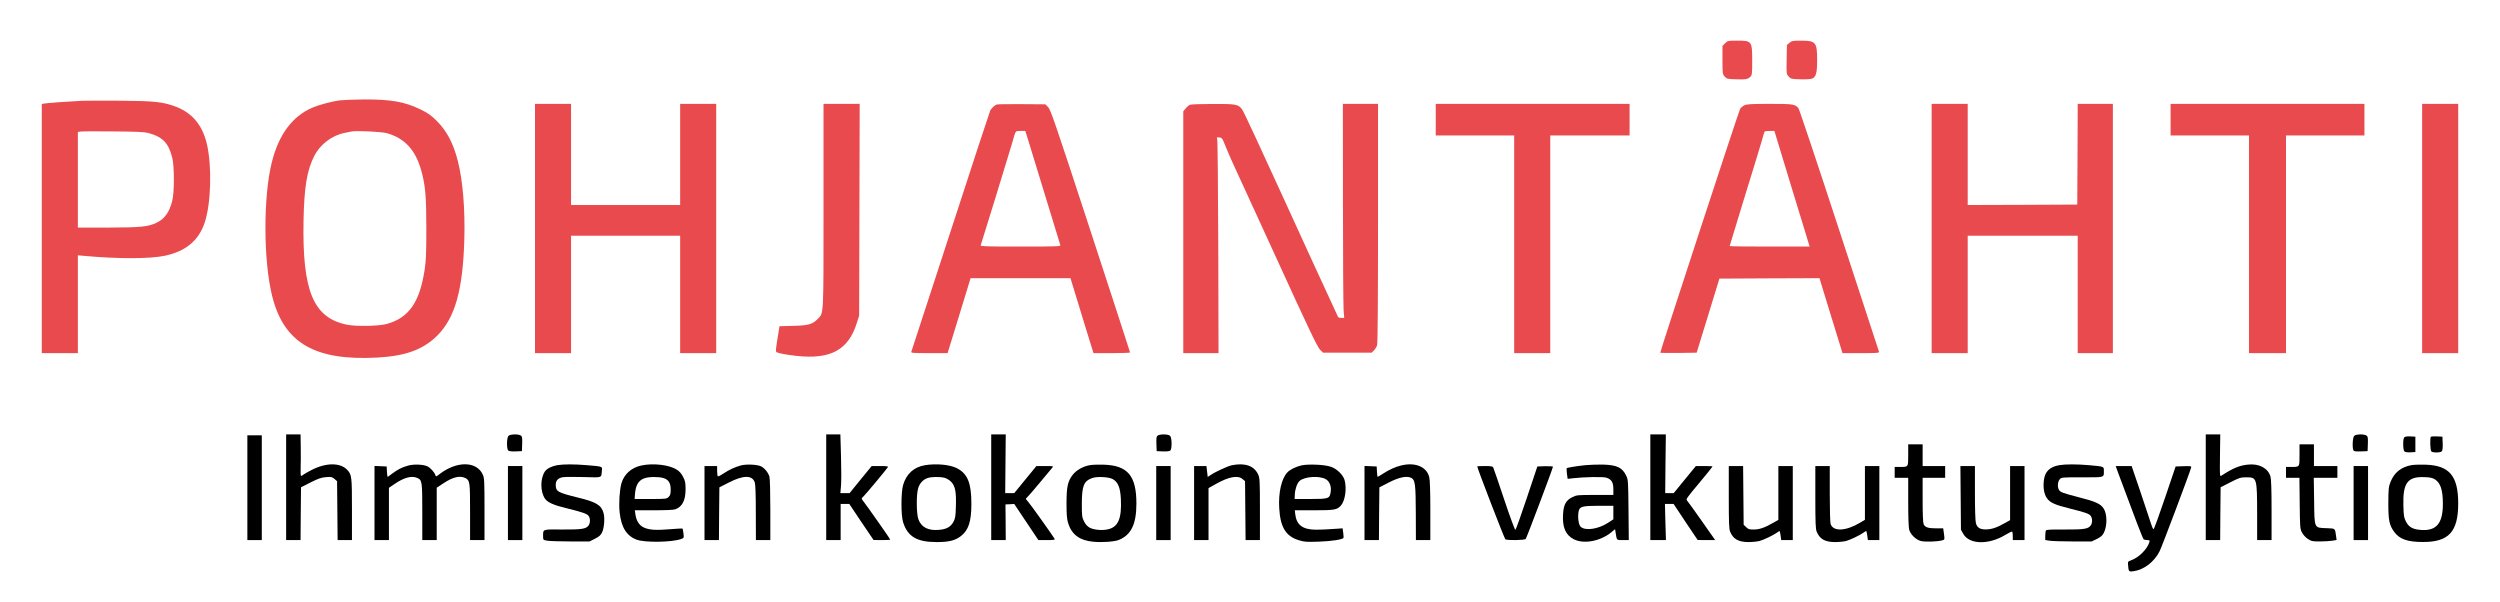 <svg width="166" height="40" viewBox="0 0 166 40" fill="none" xmlns="http://www.w3.org/2000/svg">
<path d="M114.545 2.873L114.372 3.046V3.982C114.372 4.876 114.378 4.918 114.515 5.079C114.653 5.235 114.689 5.247 115.24 5.265C115.892 5.289 116.06 5.265 116.227 5.097C116.335 4.989 116.347 4.894 116.347 4C116.341 2.723 116.323 2.699 115.329 2.699C114.737 2.699 114.719 2.705 114.545 2.873Z" fill="#E94A4D"/>
<path d="M118.82 2.843L118.652 2.986L118.634 3.946C118.616 4.888 118.616 4.906 118.76 5.073C118.904 5.241 118.934 5.247 119.532 5.265C119.88 5.277 120.221 5.259 120.317 5.223C120.58 5.121 120.658 4.852 120.658 4C120.658 2.801 120.574 2.699 119.586 2.699C119.041 2.699 118.976 2.711 118.82 2.843Z" fill="#E94A4D"/>
<path d="M22.562 6.663C22.017 6.735 21.149 6.969 20.712 7.16C19.389 7.748 18.509 8.942 18.048 10.777C17.473 13.079 17.485 17.343 18.078 19.682C18.856 22.777 20.916 23.97 25.058 23.742C26.938 23.64 28.106 23.208 29.034 22.285C30.213 21.103 30.734 19.262 30.83 15.922C30.89 13.949 30.734 11.988 30.405 10.711C30.105 9.517 29.68 8.714 28.998 8.024C28.615 7.646 28.435 7.52 27.914 7.262C26.855 6.753 25.968 6.597 24.178 6.603C23.52 6.609 22.795 6.639 22.562 6.663ZM25.675 8.84C26.866 9.169 27.597 9.961 27.974 11.334C28.244 12.306 28.309 13.037 28.309 15.172C28.309 16.774 28.285 17.325 28.202 17.871C27.878 20.054 27.16 21.091 25.705 21.505C25.184 21.655 23.681 21.685 23.065 21.565C20.808 21.121 20.065 19.34 20.155 14.639C20.197 12.426 20.383 11.316 20.862 10.363C21.251 9.589 22.041 8.989 22.891 8.822C23.071 8.786 23.274 8.744 23.34 8.732C23.628 8.666 25.328 8.744 25.675 8.84Z" fill="#E94A4D"/>
<path d="M5.439 6.693C4.655 6.729 3.056 6.843 2.913 6.879L2.775 6.909V15.178V23.448H3.972H5.17V20.204V16.953L5.577 16.989C7.858 17.199 9.977 17.193 10.971 16.977C12.33 16.684 13.186 15.976 13.582 14.807C14.018 13.529 14.084 11.04 13.731 9.535C13.426 8.276 12.737 7.466 11.606 7.058C10.768 6.759 10.229 6.705 7.984 6.687C6.846 6.681 5.703 6.681 5.439 6.693ZM9.84 8.828C10.797 9.085 11.193 9.493 11.438 10.477C11.582 11.046 11.582 12.762 11.438 13.331C11.252 14.081 10.941 14.525 10.408 14.783C9.852 15.059 9.343 15.106 7.163 15.112H5.17V11.94V8.762L5.337 8.738C5.427 8.72 6.403 8.714 7.505 8.726C9.037 8.738 9.588 8.762 9.84 8.828Z" fill="#E94A4D"/>
<path d="M35.524 15.172V23.448H36.721H37.918V19.55V15.652H41.541H45.163V19.55V23.448H46.36H47.557V15.172V6.897H46.36H45.163V10.255V13.613H41.541H37.918V10.255V6.897H36.721H35.524V15.172Z" fill="#E94A4D"/>
<path d="M54.682 13.661C54.682 21.133 54.7 20.762 54.305 21.169C53.945 21.541 53.682 21.613 52.664 21.637L51.76 21.661L51.7 22.027C51.503 23.22 51.491 23.34 51.569 23.388C51.676 23.454 52.215 23.556 52.856 23.628C55.167 23.886 56.346 23.238 56.909 21.397L57.047 20.959L57.065 13.925L57.083 6.897H55.879H54.682V13.661Z" fill="#E94A4D"/>
<path d="M66.177 6.939C66.057 6.981 65.823 7.202 65.758 7.322C65.728 7.376 64.542 10.98 63.129 15.334C61.711 19.694 60.531 23.298 60.513 23.352C60.477 23.436 60.603 23.448 61.699 23.448H62.92L63.572 21.331C63.926 20.174 64.273 19.052 64.333 18.843L64.447 18.471H67.763H71.08L71.194 18.843C71.254 19.052 71.601 20.174 71.954 21.331L72.607 23.448H73.822C74.493 23.448 75.037 23.43 75.037 23.4C75.037 23.376 73.852 19.748 72.409 15.328C70.05 8.114 69.763 7.286 69.595 7.112L69.41 6.927L67.835 6.915C66.973 6.909 66.225 6.921 66.177 6.939ZM68.29 9.367C68.41 9.739 68.925 11.43 69.44 13.121C69.954 14.819 70.391 16.24 70.409 16.288C70.433 16.36 70.05 16.372 67.763 16.372C65.584 16.372 65.093 16.36 65.117 16.294C65.171 16.156 67.063 10.003 67.195 9.535C67.458 8.618 67.404 8.696 67.763 8.696H68.081L68.29 9.367Z" fill="#E94A4D"/>
<path d="M79.013 6.957C78.947 6.981 78.815 7.088 78.731 7.196L78.57 7.388V15.418V23.448H79.737H80.911L80.893 16.384C80.881 12.48 80.851 9.277 80.821 9.217C80.773 9.121 80.791 9.109 80.959 9.127C81.144 9.145 81.162 9.175 81.377 9.715C81.503 10.027 81.701 10.489 81.815 10.735C81.934 10.98 83.246 13.841 84.73 17.091C86.891 21.823 87.472 23.035 87.64 23.208L87.849 23.418H89.46H91.07L91.226 23.274C91.31 23.19 91.406 23.029 91.442 22.915C91.478 22.777 91.501 19.844 91.501 14.795V6.897H90.334H89.167L89.172 13.475C89.172 17.097 89.197 20.294 89.214 20.582L89.256 21.109H89.059C88.909 21.109 88.849 21.079 88.807 20.959C88.777 20.882 88.532 20.348 88.263 19.778C87.993 19.208 86.616 16.204 85.203 13.109C83.79 10.009 82.569 7.382 82.479 7.268C82.216 6.921 82.084 6.897 80.533 6.903C79.767 6.903 79.085 6.927 79.013 6.957Z" fill="#E94A4D"/>
<path d="M95.333 7.946V8.995H97.937H100.542V16.222V23.448H101.739H102.936V16.222V8.995H105.571H108.205V7.946V6.897H101.769H95.333V7.946Z" fill="#E94A4D"/>
<path d="M115.826 6.992C115.719 7.046 115.593 7.148 115.545 7.226C115.467 7.34 110.241 23.304 110.241 23.418C110.241 23.436 110.785 23.442 111.45 23.436L112.659 23.418L113.414 20.959L114.168 18.501L117.491 18.483L120.813 18.471L121.394 20.372C121.718 21.421 122.059 22.543 122.161 22.861L122.34 23.448H123.573C124.573 23.448 124.795 23.436 124.771 23.37C124.753 23.322 123.561 19.688 122.125 15.286C120.688 10.885 119.466 7.238 119.413 7.172C119.173 6.915 119.059 6.897 117.503 6.897C116.275 6.897 115.988 6.915 115.826 6.992ZM118.987 12.534L120.161 16.372H117.503C116.048 16.372 114.85 16.36 114.85 16.336C114.85 16.318 115.294 14.873 115.832 13.115C116.377 11.358 116.892 9.667 116.982 9.355C117.066 9.043 117.149 8.768 117.167 8.738C117.179 8.714 117.335 8.696 117.509 8.696H117.82L118.987 12.534Z" fill="#E94A4D"/>
<path d="M128.261 15.172V23.448H129.459H130.656V19.55V15.652H134.308H137.96V19.55V23.448H139.128H140.295V15.172V6.897H139.128H137.96L137.948 10.237L137.93 13.583L134.296 13.601L130.656 13.613V10.255V6.897H129.459H128.261V15.172Z" fill="#E94A4D"/>
<path d="M144.127 7.946V8.995H146.731H149.335V16.222V23.448H150.563H151.79V16.222V8.995H154.394H156.999V7.946V6.897H150.563H144.127V7.946Z" fill="#E94A4D"/>
<path d="M160.83 15.172V23.448H162.028H163.225V15.172V6.897H162.028H160.83V15.172Z" fill="#E94A4D"/>
<path d="M19 32.354V35.862H19.479H19.957L19.97 34.111L19.988 32.354L20.628 32.03C21.137 31.772 21.34 31.706 21.646 31.682C21.993 31.652 22.047 31.664 22.209 31.802L22.382 31.952L22.4 33.907L22.418 35.862H22.897H23.37V33.823C23.37 31.634 23.358 31.52 23.053 31.196C22.604 30.717 21.67 30.711 20.724 31.19C20.514 31.292 20.275 31.43 20.185 31.49C20.101 31.556 20.011 31.604 19.988 31.604C19.963 31.604 19.952 31.37 19.963 31.076C19.976 30.789 19.976 30.171 19.97 29.697L19.957 28.846H19.479H19V32.354Z" fill="black"/>
<path d="M33.763 28.942C33.638 29.067 33.632 29.817 33.751 29.919C33.805 29.961 33.997 29.985 34.248 29.973L34.655 29.955L34.673 29.475C34.685 29.079 34.673 28.983 34.589 28.924C34.434 28.81 33.877 28.822 33.763 28.942Z" fill="black"/>
<path d="M54.861 32.354V35.862H55.34H55.819V34.663V33.463H56.107H56.394L57.196 34.663L58.005 35.856L58.561 35.862C58.861 35.862 59.112 35.85 59.112 35.826C59.112 35.79 57.627 33.673 57.358 33.325C57.184 33.103 57.184 33.103 57.304 32.995C57.424 32.894 58.867 31.166 58.956 31.017C58.986 30.962 58.873 30.945 58.436 30.945H57.879L57.142 31.844L56.412 32.744H56.107H55.801L55.843 32.258C55.867 31.994 55.867 31.118 55.843 30.309L55.801 28.846H55.334H54.861V32.354Z" fill="black"/>
<path d="M65.817 32.354V35.862H66.296H66.781L66.775 34.675L66.763 33.493L67.057 33.481L67.344 33.463L68.146 34.663L68.949 35.862H69.511C69.948 35.862 70.062 35.844 70.032 35.784C69.871 35.52 68.404 33.457 68.26 33.307C68.099 33.133 68.093 33.115 68.188 33.038C68.248 32.989 68.631 32.546 69.038 32.054C69.452 31.556 69.829 31.106 69.877 31.047C69.96 30.951 69.936 30.945 69.392 30.945H68.817L68.081 31.844L67.344 32.744H67.045H66.746L66.763 30.795L66.781 28.846H66.296H65.817V32.354Z" fill="black"/>
<path d="M76.869 28.924C76.786 28.983 76.774 29.079 76.786 29.475L76.803 29.955L77.21 29.973C77.462 29.985 77.653 29.961 77.707 29.919C77.827 29.817 77.821 29.067 77.695 28.942C77.582 28.822 77.025 28.81 76.869 28.924Z" fill="black"/>
<path d="M109.582 32.354V35.862H110.103H110.618L110.582 34.663L110.552 33.463H110.839H111.127L111.923 34.663L112.725 35.856L113.306 35.862H113.887L113.013 34.615C112.534 33.931 112.091 33.319 112.037 33.259C111.929 33.151 111.953 33.115 112.821 32.078C113.312 31.49 113.713 30.992 113.713 30.974C113.713 30.956 113.462 30.945 113.156 30.945H112.605L111.869 31.844L111.133 32.744H110.851H110.57L110.588 30.795L110.612 28.846H110.097H109.582V32.354Z" fill="black"/>
<path d="M146.462 32.354V35.862H146.94H147.419L147.431 34.105L147.449 32.354L148.096 32.024C148.695 31.718 148.778 31.694 149.156 31.694C149.862 31.694 149.868 31.73 149.874 34.105V35.862H150.353H150.832V33.877C150.832 32.48 150.808 31.814 150.76 31.64C150.593 31.082 150.006 30.771 149.269 30.849C148.701 30.902 148.252 31.094 147.509 31.58C147.39 31.658 147.39 31.646 147.407 30.255L147.425 28.846H146.946H146.462V32.354Z" fill="black"/>
<path d="M156.316 28.942C156.214 29.044 156.178 29.769 156.274 29.913C156.304 29.967 156.448 29.985 156.765 29.973L157.208 29.955L157.226 29.475C157.238 29.079 157.226 28.983 157.142 28.924C156.986 28.81 156.43 28.822 156.316 28.942Z" fill="black"/>
<path d="M16.425 32.384V35.862H16.904H17.383V32.384V28.905H16.904H16.425V32.384Z" fill="black"/>
<path d="M159.645 29.038C159.543 29.139 159.549 29.889 159.657 29.979C159.705 30.021 159.878 30.045 160.064 30.033L160.381 30.015V29.505V28.995L160.052 28.977C159.848 28.965 159.693 28.989 159.645 29.038Z" fill="black"/>
<path d="M161.411 29.002C161.339 29.073 161.363 29.895 161.441 29.973C161.543 30.075 162.057 30.063 162.141 29.961C162.183 29.907 162.207 29.709 162.195 29.433L162.177 28.995L161.818 28.977C161.614 28.965 161.435 28.977 161.411 29.002Z" fill="black"/>
<path d="M126.705 30.219C126.705 31.029 126.729 31.005 126.124 31.005H125.807V31.364V31.724H126.256H126.705V33.325C126.705 34.315 126.729 35.023 126.77 35.172C126.86 35.49 127.208 35.832 127.543 35.922C127.812 35.994 128.662 35.97 128.98 35.874C129.129 35.832 129.129 35.826 129.081 35.454L129.028 35.082H128.561C128.028 35.082 127.824 35.017 127.728 34.801C127.687 34.711 127.663 34.135 127.663 33.193V31.724H128.411H129.159V31.334V30.945H128.411H127.663V30.225V29.505H127.184H126.705V30.219Z" fill="black"/>
<path d="M152.688 30.219C152.688 31.029 152.712 31.005 152.107 31.005H151.79V31.364V31.724H152.233H152.682L152.7 33.415C152.718 35.047 152.724 35.124 152.856 35.364C152.927 35.508 153.101 35.694 153.239 35.784C153.466 35.934 153.538 35.952 154.029 35.952C154.328 35.952 154.706 35.928 154.861 35.904L155.149 35.856L155.113 35.574C155.041 35.071 155.077 35.094 154.484 35.071C153.646 35.041 153.682 35.118 153.658 33.253L153.634 31.724H154.418H155.202V31.334V30.945H154.424H153.646V30.225V29.505H153.167H152.688V30.219Z" fill="black"/>
<path d="M27.1 30.915C26.699 31.023 26.399 31.178 26.04 31.448C25.891 31.568 25.753 31.664 25.735 31.664C25.723 31.664 25.705 31.508 25.693 31.316L25.675 30.974L25.274 30.956L24.867 30.939V33.403V35.862H25.346H25.825V34.123V32.39L26.196 32.138C26.825 31.706 27.345 31.568 27.711 31.736C28.028 31.88 28.04 31.982 28.04 34.003V35.862H28.519H28.998V34.123V32.384L29.453 32.084C30.093 31.664 30.543 31.562 30.908 31.748C31.201 31.904 31.213 32.006 31.213 34.003V35.862H31.692H32.171V33.805C32.171 31.946 32.159 31.73 32.057 31.514C31.65 30.609 30.315 30.597 29.166 31.496C28.956 31.658 28.944 31.664 28.908 31.544C28.848 31.364 28.591 31.07 28.387 30.968C28.13 30.837 27.471 30.807 27.1 30.915Z" fill="black"/>
<path d="M37.014 30.885C36.637 30.951 36.326 31.106 36.188 31.298C35.865 31.754 35.865 32.66 36.194 33.121C36.362 33.361 36.769 33.541 37.559 33.733C38.643 33.997 38.984 34.111 39.086 34.261C39.2 34.423 39.2 34.717 39.086 34.885C38.918 35.124 38.631 35.166 37.344 35.16C35.985 35.148 36.062 35.118 36.062 35.634C36.062 35.85 36.068 35.856 36.35 35.904C36.505 35.928 37.2 35.952 37.888 35.952H39.146L39.505 35.772C39.774 35.634 39.888 35.538 39.972 35.364C40.116 35.083 40.169 34.423 40.08 34.081C39.936 33.541 39.601 33.337 38.397 33.044C37.02 32.702 36.901 32.636 36.901 32.192C36.901 31.91 37.05 31.748 37.356 31.688C37.475 31.664 38.098 31.658 38.733 31.676C40.044 31.712 39.918 31.754 39.966 31.232C39.996 30.968 40.026 30.974 38.936 30.885C38.146 30.819 37.415 30.819 37.014 30.885Z" fill="black"/>
<path d="M42.588 30.909C41.93 31.047 41.445 31.478 41.265 32.084C41.139 32.534 41.08 33.421 41.145 34.033C41.253 35.023 41.612 35.592 42.283 35.838C42.834 36.036 44.606 36.012 45.228 35.79C45.414 35.724 45.414 35.718 45.384 35.424C45.36 35.262 45.336 35.112 45.318 35.1C45.306 35.082 44.923 35.106 44.468 35.142C43.54 35.22 43.091 35.19 42.732 35.017C42.444 34.885 42.247 34.567 42.193 34.159L42.151 33.883H43.414C44.163 33.883 44.743 33.859 44.845 33.817C45.306 33.643 45.516 33.229 45.522 32.498C45.522 32.042 45.498 31.934 45.354 31.658C45.234 31.43 45.109 31.286 44.917 31.172C44.42 30.861 43.355 30.741 42.588 30.909ZM44.049 31.742C44.39 31.844 44.534 32.072 44.534 32.504C44.534 32.792 44.51 32.888 44.396 32.995C44.264 33.127 44.223 33.133 43.199 33.133H42.139L42.157 32.864C42.199 32.228 42.385 31.898 42.798 31.754C43.085 31.652 43.726 31.646 44.049 31.742Z" fill="black"/>
<path d="M49.204 30.902C48.803 31.011 48.413 31.19 48.036 31.442C47.857 31.562 47.695 31.646 47.665 31.628C47.641 31.61 47.617 31.448 47.617 31.268V30.945H47.198H46.779V33.403V35.862H47.258H47.737L47.749 34.111L47.767 32.36L48.401 32.036C49.365 31.544 49.946 31.544 50.114 32.024C50.162 32.168 50.186 32.81 50.186 34.045L50.192 35.862H50.67H51.15V33.865C51.15 32.684 51.126 31.784 51.09 31.652C51.012 31.382 50.778 31.094 50.539 30.968C50.293 30.843 49.575 30.807 49.204 30.902Z" fill="black"/>
<path d="M61.417 30.89C60.687 31.011 60.19 31.454 59.968 32.198C59.825 32.672 59.819 34.195 59.962 34.663C60.262 35.628 60.872 35.994 62.195 35.994C63.004 35.994 63.417 35.892 63.794 35.604C64.309 35.214 64.5 34.627 64.5 33.451C64.5 32.072 64.249 31.454 63.536 31.088C63.063 30.849 62.16 30.765 61.417 30.89ZM62.734 31.73C62.866 31.766 63.057 31.886 63.165 32C63.429 32.282 63.501 32.666 63.471 33.619C63.453 34.303 63.429 34.423 63.303 34.663C63.117 34.992 62.836 35.148 62.327 35.184C61.633 35.244 61.184 35.011 60.986 34.495C60.848 34.141 60.836 32.87 60.962 32.432C61.052 32.108 61.285 31.85 61.573 31.748C61.83 31.652 62.423 31.646 62.734 31.73Z" fill="black"/>
<path d="M72.349 30.89C71.906 30.968 71.457 31.226 71.224 31.532C70.894 31.964 70.817 32.336 70.817 33.433C70.817 34.177 70.841 34.471 70.924 34.735C71.158 35.49 71.685 35.886 72.583 35.97C73.157 36.03 73.996 35.97 74.277 35.856C75.109 35.526 75.457 34.807 75.457 33.433C75.457 31.592 74.882 30.909 73.301 30.855C72.954 30.843 72.529 30.855 72.349 30.89ZM73.9 31.82C74.241 32.018 74.391 32.39 74.427 33.151C74.487 34.423 74.247 34.986 73.588 35.142C73.205 35.238 72.649 35.19 72.361 35.041C72.206 34.956 72.086 34.831 71.984 34.627C71.846 34.357 71.834 34.279 71.834 33.463C71.834 32.27 71.96 31.952 72.505 31.748C72.834 31.622 73.636 31.664 73.9 31.82Z" fill="black"/>
<path d="M81.803 30.89C81.533 30.945 80.731 31.31 80.384 31.544L80.192 31.67L80.15 31.31L80.108 30.945H79.701H79.288V33.403V35.862H79.767H80.246V34.135V32.408L80.743 32.132C81.593 31.652 82.198 31.544 82.503 31.808L82.671 31.952L82.689 33.907L82.707 35.862H83.186H83.659V33.805C83.659 31.946 83.647 31.73 83.545 31.514C83.281 30.933 82.683 30.717 81.803 30.89Z" fill="black"/>
<path d="M86.412 30.902C86.023 30.998 85.652 31.178 85.473 31.376C85.089 31.79 84.88 32.714 84.94 33.739C85.012 35.005 85.377 35.604 86.233 35.868C86.622 35.988 86.754 35.994 87.604 35.964C88.406 35.934 89.095 35.832 89.208 35.724C89.22 35.706 89.214 35.556 89.191 35.388L89.149 35.082L88.514 35.124C88.167 35.154 87.652 35.172 87.371 35.172C86.496 35.166 86.089 34.855 86.005 34.147L85.975 33.883H87.245C88.604 33.883 88.771 33.853 89.029 33.577C89.316 33.259 89.436 32.45 89.28 31.874C89.178 31.52 88.742 31.1 88.328 30.98C87.891 30.843 86.838 30.807 86.412 30.902ZM88.035 31.82C88.287 31.964 88.412 32.3 88.358 32.66C88.292 33.109 88.227 33.133 87.017 33.133H85.963L85.975 32.84C85.987 32.492 86.131 32.078 86.293 31.934C86.616 31.64 87.616 31.574 88.035 31.82Z" fill="black"/>
<path d="M93.028 30.909C92.639 31.005 92.256 31.178 91.837 31.448C91.651 31.568 91.49 31.664 91.472 31.664C91.46 31.664 91.442 31.508 91.43 31.316L91.412 30.974L91.01 30.956L90.603 30.939V33.403V35.862H91.082H91.561L91.573 34.111L91.591 32.36L92.22 32.036C92.914 31.682 93.417 31.58 93.717 31.736C93.968 31.868 94.004 32.186 94.01 34.105L94.016 35.862H94.495H94.974V33.907C94.974 32.63 94.95 31.862 94.902 31.682C94.728 30.986 93.968 30.675 93.028 30.909Z" fill="black"/>
<path d="M105.301 30.884C104.709 30.945 104.074 31.047 104.032 31.088C104.014 31.1 104.026 31.268 104.044 31.454L104.092 31.796L104.403 31.76C105.17 31.67 106.445 31.646 106.666 31.718C107.008 31.832 107.127 32.03 107.127 32.48V32.864H105.912C104.739 32.864 104.685 32.87 104.397 33.014C103.978 33.223 103.823 33.511 103.787 34.141C103.733 35.017 103.954 35.526 104.505 35.808C105.164 36.144 106.253 35.94 106.99 35.346L107.241 35.136L107.277 35.364C107.361 35.898 107.331 35.862 107.762 35.862H108.151L108.133 33.865C108.115 31.988 108.109 31.856 107.989 31.604C107.732 31.052 107.379 30.878 106.469 30.849C106.122 30.843 105.601 30.855 105.301 30.884ZM107.127 34.033V34.483L106.768 34.717C106.116 35.142 105.247 35.262 104.954 34.974C104.816 34.837 104.751 34.339 104.816 33.979C104.882 33.631 105.032 33.589 106.157 33.583H107.127V34.033Z" fill="black"/>
<path d="M136.745 30.885C136.11 30.992 135.781 31.31 135.715 31.88C135.649 32.372 135.727 32.822 135.919 33.086C136.128 33.379 136.469 33.529 137.421 33.763C138.457 34.021 138.726 34.111 138.828 34.261C138.942 34.423 138.942 34.723 138.828 34.885C138.661 35.124 138.373 35.166 137.092 35.16C136.224 35.154 135.883 35.166 135.853 35.22C135.829 35.262 135.805 35.418 135.805 35.574V35.856L136.092 35.904C136.248 35.928 136.942 35.952 137.631 35.952H138.888L139.235 35.784C139.493 35.658 139.606 35.556 139.69 35.388C139.93 34.92 139.924 34.117 139.672 33.751C139.475 33.451 139.128 33.295 138.02 33.014C136.936 32.732 136.799 32.684 136.703 32.504C136.607 32.324 136.631 31.988 136.757 31.838C136.87 31.694 136.876 31.694 138.253 31.694C139.798 31.694 139.696 31.73 139.696 31.232C139.696 30.974 139.702 30.974 138.679 30.885C137.888 30.819 137.158 30.819 136.745 30.885Z" fill="black"/>
<path d="M160.124 30.884C159.435 31.011 158.974 31.376 158.729 32.006C158.603 32.324 158.591 32.45 158.585 33.403C158.585 34.567 158.645 34.855 158.974 35.316C159.327 35.802 159.866 35.994 160.908 35.988C162.596 35.988 163.225 35.304 163.225 33.433C163.225 31.604 162.644 30.909 161.07 30.855C160.722 30.843 160.297 30.855 160.124 30.884ZM161.674 31.826C162.052 32.066 162.207 32.54 162.207 33.451C162.207 34.777 161.764 35.28 160.704 35.184C160.196 35.142 159.932 34.986 159.753 34.627C159.621 34.369 159.603 34.243 159.585 33.571C159.543 32.066 159.86 31.634 160.986 31.682C161.351 31.694 161.519 31.73 161.674 31.826Z" fill="black"/>
<path d="M33.727 33.403V35.862H34.206H34.685V33.403V30.945H34.206H33.727V33.403Z" fill="black"/>
<path d="M76.774 33.403V35.862H77.252H77.731V33.403V30.945H77.252H76.774V33.403Z" fill="black"/>
<path d="M98.087 30.968C98.087 31.082 99.895 35.772 99.955 35.808C100.087 35.892 101.236 35.874 101.308 35.784C101.374 35.706 103.116 31.082 103.116 30.992C103.116 30.962 102.883 30.951 102.595 30.956L102.08 30.974L101.38 33.067C100.997 34.225 100.655 35.172 100.62 35.184C100.59 35.196 100.254 34.297 99.883 33.181C99.512 32.066 99.183 31.106 99.153 31.047C99.111 30.962 99.015 30.945 98.596 30.945C98.315 30.945 98.087 30.956 98.087 30.968Z" fill="black"/>
<path d="M114.791 33.014C114.791 34.741 114.809 35.124 114.88 35.304C115.084 35.796 115.437 35.994 116.108 35.994C116.359 35.994 116.688 35.958 116.832 35.922C117.114 35.844 117.718 35.556 117.976 35.376C118.06 35.31 118.143 35.262 118.161 35.262C118.179 35.262 118.209 35.394 118.233 35.562L118.275 35.862H118.658H119.041V33.403V30.945H118.562H118.083V32.732V34.519L117.712 34.729C117.155 35.047 116.838 35.154 116.449 35.16C116.15 35.16 116.078 35.142 115.94 34.998L115.778 34.843L115.761 32.894L115.743 30.945H115.27H114.791V33.014Z" fill="black"/>
<path d="M120.538 33.014C120.538 34.741 120.556 35.124 120.628 35.304C120.831 35.796 121.185 35.994 121.855 35.994C122.107 35.994 122.436 35.958 122.58 35.922C122.861 35.844 123.466 35.556 123.723 35.376C123.807 35.31 123.897 35.262 123.915 35.262C123.933 35.262 123.963 35.4 123.987 35.562L124.028 35.862H124.406H124.789V33.403V30.945H124.31H123.831V32.732V34.513L123.514 34.705C122.568 35.268 121.747 35.31 121.556 34.807C121.52 34.723 121.496 33.835 121.496 32.798V30.945H121.017H120.538V33.014Z" fill="black"/>
<path d="M130.189 33.056L130.207 35.172L130.357 35.442C130.758 36.162 132.045 36.192 133.171 35.508C133.386 35.376 133.578 35.286 133.602 35.298C133.632 35.316 133.649 35.448 133.649 35.598V35.862H134.039H134.428V33.403V30.945H133.949H133.47V32.744V34.537L133.093 34.747C132.578 35.041 132.237 35.148 131.871 35.154C131.476 35.16 131.279 35.035 131.201 34.741C131.159 34.603 131.135 33.781 131.135 32.726V30.945H130.656H130.171L130.189 33.056Z" fill="black"/>
<path d="M140.648 31.406C141.798 34.513 142.283 35.772 142.343 35.814C142.384 35.838 142.498 35.862 142.588 35.862C142.738 35.862 142.75 35.88 142.72 35.994C142.582 36.462 142.013 37.026 141.504 37.205C141.301 37.277 141.283 37.301 141.301 37.487C141.337 37.961 141.349 37.973 141.66 37.931C142.354 37.835 143.043 37.313 143.402 36.594C143.552 36.3 145.396 31.406 145.492 31.047C145.516 30.951 145.474 30.939 144.989 30.956L144.462 30.974L143.761 33.044C143.378 34.177 143.037 35.118 143.001 35.13C142.965 35.142 142.899 35.005 142.845 34.825C142.792 34.645 142.474 33.697 142.145 32.72L141.54 30.945H141.007H140.481L140.648 31.406Z" fill="black"/>
<path d="M156.28 33.403V35.862H156.759H157.238V33.403V30.945H156.759H156.28V33.403Z" fill="black"/>
</svg>

